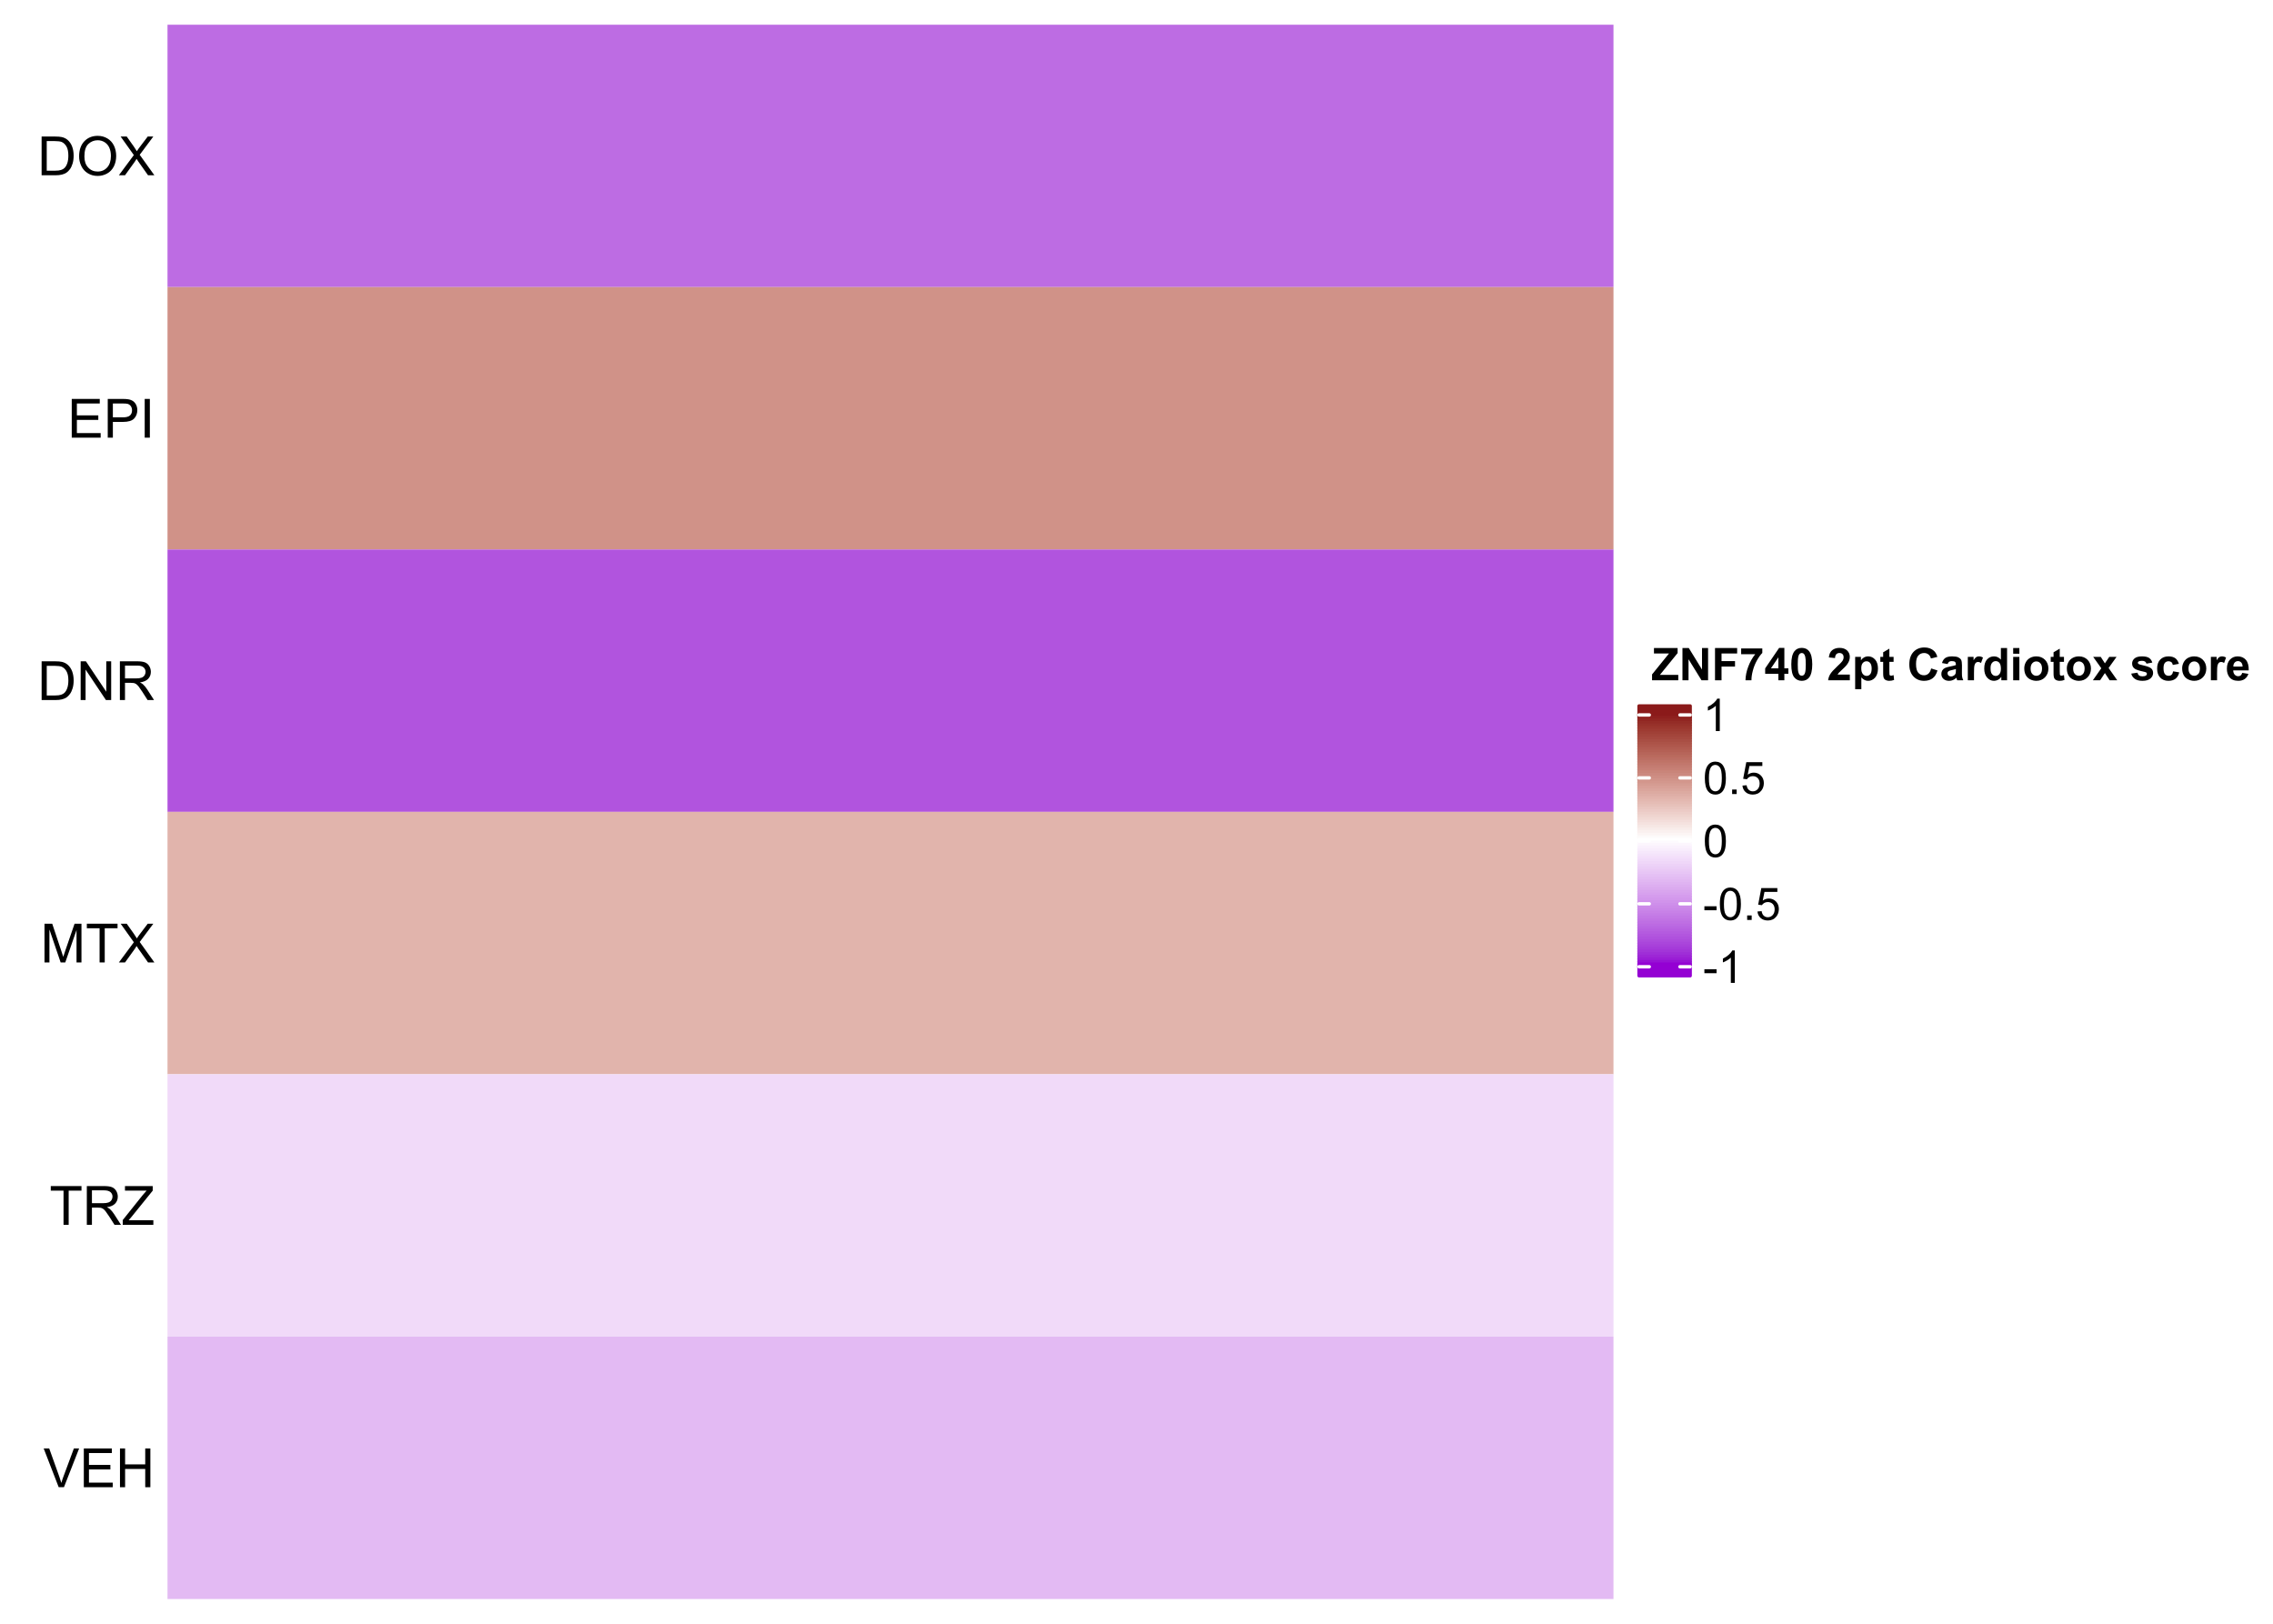 <?xml version="1.0" encoding="UTF-8"?>
<svg xmlns="http://www.w3.org/2000/svg" xmlns:xlink="http://www.w3.org/1999/xlink" width="504pt" height="360pt" viewBox="0 0 504 360" version="1.1">
<defs>
<g>
<symbol overflow="visible" id="glyph0-0">
<path style="stroke:none;" d="M 1.5 0 L 1.5 -7.5 L 7.5 -7.5 L 7.5 0 Z M 1.688 -0.188 L 7.312 -0.188 L 7.312 -7.312 L 1.688 -7.312 Z M 1.688 -0.188 "/>
</symbol>
<symbol overflow="visible" id="glyph0-1">
<path style="stroke:none;" d="M 0.926 0 L 0.926 -8.59 L 3.883 -8.59 C 4.551 -8.59 5.062 -8.547 5.414 -8.469 C 5.906 -8.352 6.324 -8.148 6.672 -7.852 C 7.121 -7.469 7.461 -6.977 7.688 -6.383 C 7.914 -5.785 8.027 -5.105 8.027 -4.344 C 8.027 -3.688 7.949 -3.109 7.797 -2.605 C 7.645 -2.102 7.449 -1.684 7.211 -1.355 C 6.973 -1.02 6.711 -0.762 6.43 -0.574 C 6.145 -0.387 5.805 -0.242 5.406 -0.145 C 5.004 -0.047 4.543 0 4.023 0 Z M 2.062 -1.016 L 3.898 -1.016 C 4.461 -1.012 4.906 -1.066 5.227 -1.172 C 5.547 -1.273 5.805 -1.422 6 -1.617 C 6.27 -1.887 6.477 -2.246 6.629 -2.703 C 6.777 -3.156 6.855 -3.711 6.855 -4.359 C 6.855 -5.258 6.707 -5.945 6.41 -6.43 C 6.113 -6.91 5.754 -7.234 5.336 -7.398 C 5.031 -7.516 4.543 -7.574 3.867 -7.578 L 2.062 -7.578 Z M 2.062 -1.016 "/>
</symbol>
<symbol overflow="visible" id="glyph0-2">
<path style="stroke:none;" d="M 0.578 -4.184 C 0.574 -5.605 0.957 -6.719 1.727 -7.531 C 2.488 -8.336 3.477 -8.742 4.695 -8.742 C 5.484 -8.742 6.199 -8.551 6.836 -8.172 C 7.473 -7.793 7.957 -7.266 8.293 -6.586 C 8.625 -5.906 8.793 -5.137 8.797 -4.281 C 8.793 -3.41 8.617 -2.633 8.27 -1.945 C 7.914 -1.258 7.418 -0.734 6.773 -0.383 C 6.125 -0.027 5.43 0.145 4.688 0.148 C 3.879 0.145 3.156 -0.047 2.52 -0.438 C 1.879 -0.824 1.395 -1.359 1.07 -2.039 C 0.738 -2.715 0.574 -3.43 0.578 -4.184 Z M 1.75 -4.164 C 1.746 -3.129 2.023 -2.312 2.586 -1.719 C 3.141 -1.121 3.84 -0.824 4.68 -0.828 C 5.535 -0.824 6.238 -1.125 6.793 -1.73 C 7.344 -2.328 7.621 -3.184 7.625 -4.289 C 7.621 -4.984 7.504 -5.594 7.27 -6.117 C 7.031 -6.641 6.684 -7.043 6.23 -7.332 C 5.77 -7.617 5.262 -7.762 4.699 -7.766 C 3.895 -7.762 3.199 -7.484 2.621 -6.934 C 2.035 -6.379 1.746 -5.457 1.75 -4.164 Z M 1.75 -4.164 "/>
</symbol>
<symbol overflow="visible" id="glyph0-3">
<path style="stroke:none;" d="M 0.055 0 L 3.375 -4.477 L 0.445 -8.59 L 1.797 -8.59 L 3.359 -6.387 C 3.68 -5.93 3.91 -5.578 4.047 -5.332 C 4.238 -5.645 4.465 -5.969 4.727 -6.312 L 6.457 -8.59 L 7.695 -8.59 L 4.676 -4.539 L 7.93 0 L 6.523 0 L 4.359 -3.062 C 4.238 -3.238 4.113 -3.43 3.984 -3.641 C 3.789 -3.324 3.652 -3.109 3.574 -2.992 L 1.418 0 Z M 0.055 0 "/>
</symbol>
<symbol overflow="visible" id="glyph0-4">
<path style="stroke:none;" d="M 0.949 0 L 0.949 -8.59 L 7.16 -8.59 L 7.16 -7.578 L 2.086 -7.578 L 2.086 -4.945 L 6.836 -4.945 L 6.836 -3.938 L 2.086 -3.938 L 2.086 -1.016 L 7.359 -1.016 L 7.359 0 Z M 0.949 0 "/>
</symbol>
<symbol overflow="visible" id="glyph0-5">
<path style="stroke:none;" d="M 0.926 0 L 0.926 -8.59 L 4.164 -8.59 C 4.734 -8.59 5.172 -8.562 5.473 -8.508 C 5.895 -8.438 6.246 -8.301 6.531 -8.105 C 6.816 -7.906 7.047 -7.633 7.223 -7.277 C 7.395 -6.918 7.48 -6.527 7.484 -6.105 C 7.48 -5.371 7.25 -4.75 6.785 -4.25 C 6.316 -3.742 5.477 -3.492 4.266 -3.492 L 2.062 -3.492 L 2.062 0 Z M 2.062 -4.508 L 4.281 -4.508 C 5.012 -4.504 5.535 -4.641 5.848 -4.918 C 6.156 -5.188 6.309 -5.574 6.312 -6.07 C 6.309 -6.43 6.219 -6.734 6.039 -6.992 C 5.855 -7.242 5.617 -7.414 5.32 -7.5 C 5.125 -7.551 4.77 -7.574 4.258 -7.578 L 2.062 -7.578 Z M 2.062 -4.508 "/>
</symbol>
<symbol overflow="visible" id="glyph0-6">
<path style="stroke:none;" d="M 1.117 0 L 1.117 -8.59 L 2.258 -8.59 L 2.258 0 Z M 1.117 0 "/>
</symbol>
<symbol overflow="visible" id="glyph0-7">
<path style="stroke:none;" d="M 0.914 0 L 0.914 -8.59 L 2.078 -8.59 L 6.594 -1.844 L 6.594 -8.59 L 7.68 -8.59 L 7.68 0 L 6.516 0 L 2.004 -6.75 L 2.004 0 Z M 0.914 0 "/>
</symbol>
<symbol overflow="visible" id="glyph0-8">
<path style="stroke:none;" d="M 0.945 0 L 0.945 -8.59 L 4.75 -8.59 C 5.512 -8.59 6.094 -8.512 6.496 -8.355 C 6.891 -8.199 7.211 -7.926 7.453 -7.539 C 7.691 -7.145 7.809 -6.715 7.812 -6.246 C 7.809 -5.637 7.613 -5.121 7.219 -4.703 C 6.82 -4.285 6.211 -4.02 5.391 -3.906 C 5.691 -3.762 5.918 -3.621 6.078 -3.48 C 6.406 -3.176 6.723 -2.793 7.02 -2.336 L 8.516 0 L 7.086 0 L 5.945 -1.789 C 5.613 -2.301 5.34 -2.695 5.125 -2.973 C 4.91 -3.242 4.719 -3.434 4.551 -3.547 C 4.379 -3.652 4.207 -3.73 4.031 -3.773 C 3.898 -3.797 3.688 -3.809 3.398 -3.812 L 2.078 -3.812 L 2.078 0 Z M 2.078 -4.797 L 4.523 -4.797 C 5.043 -4.793 5.449 -4.848 5.742 -4.957 C 6.031 -5.066 6.254 -5.238 6.41 -5.473 C 6.562 -5.707 6.637 -5.965 6.641 -6.246 C 6.637 -6.652 6.488 -6.984 6.195 -7.246 C 5.898 -7.508 5.434 -7.641 4.797 -7.641 L 2.078 -7.641 Z M 2.078 -4.797 "/>
</symbol>
<symbol overflow="visible" id="glyph0-9">
<path style="stroke:none;" d="M 0.891 0 L 0.891 -8.59 L 2.602 -8.59 L 4.633 -2.508 C 4.816 -1.938 4.953 -1.512 5.047 -1.234 C 5.141 -1.543 5.293 -2.004 5.5 -2.613 L 7.559 -8.59 L 9.086 -8.59 L 9.086 0 L 7.992 0 L 7.992 -7.188 L 5.496 0 L 4.469 0 L 1.984 -7.312 L 1.984 0 Z M 0.891 0 "/>
</symbol>
<symbol overflow="visible" id="glyph0-10">
<path style="stroke:none;" d="M 3.109 0 L 3.109 -7.578 L 0.281 -7.578 L 0.281 -8.59 L 7.09 -8.59 L 7.09 -7.578 L 4.25 -7.578 L 4.25 0 Z M 3.109 0 "/>
</symbol>
<symbol overflow="visible" id="glyph0-11">
<path style="stroke:none;" d="M 0.242 0 L 0.242 -1.055 L 4.641 -6.555 C 4.953 -6.941 5.25 -7.281 5.531 -7.578 L 0.738 -7.578 L 0.738 -8.59 L 6.891 -8.59 L 6.891 -7.578 L 2.07 -1.617 L 1.547 -1.016 L 7.031 -1.016 L 7.031 0 Z M 0.242 0 "/>
</symbol>
<symbol overflow="visible" id="glyph0-12">
<path style="stroke:none;" d="M 3.383 0 L 0.055 -8.59 L 1.281 -8.59 L 3.516 -2.352 C 3.695 -1.848 3.844 -1.379 3.969 -0.945 C 4.094 -1.41 4.25 -1.879 4.43 -2.352 L 6.75 -8.59 L 7.91 -8.59 L 4.547 0 Z M 3.383 0 "/>
</symbol>
<symbol overflow="visible" id="glyph0-13">
<path style="stroke:none;" d="M 0.961 0 L 0.961 -8.59 L 2.098 -8.59 L 2.098 -5.062 L 6.562 -5.062 L 6.562 -8.59 L 7.699 -8.59 L 7.699 0 L 6.562 0 L 6.562 -4.047 L 2.098 -4.047 L 2.098 0 Z M 0.961 0 "/>
</symbol>
<symbol overflow="visible" id="glyph1-0">
<path style="stroke:none;" d="M 1.25 0 L 1.25 -6.25 L 6.25 -6.25 L 6.25 0 Z M 1.406 -0.156 L 6.094 -0.156 L 6.094 -6.094 L 1.406 -6.094 Z M 1.406 -0.156 "/>
</symbol>
<symbol overflow="visible" id="glyph1-1">
<path style="stroke:none;" d=""/>
</symbol>
<symbol overflow="visible" id="glyph1-2">
<path style="stroke:none;" d="M 0.109 0 L 0.109 -1.305 L 3.867 -5.945 L 0.531 -5.945 L 0.531 -7.156 L 5.773 -7.156 L 5.773 -6.035 L 1.852 -1.207 L 5.922 -1.207 L 5.922 0 Z M 0.109 0 "/>
</symbol>
<symbol overflow="visible" id="glyph1-3">
<path style="stroke:none;" d="M 0.742 0 L 0.742 -7.156 L 2.148 -7.156 L 5.078 -2.379 L 5.078 -7.156 L 6.422 -7.156 L 6.422 0 L 4.969 0 L 2.086 -4.668 L 2.086 0 Z M 0.742 0 "/>
</symbol>
<symbol overflow="visible" id="glyph1-4">
<path style="stroke:none;" d="M 0.738 0 L 0.738 -7.156 L 5.645 -7.156 L 5.645 -5.945 L 2.184 -5.945 L 2.184 -4.254 L 5.172 -4.254 L 5.172 -3.043 L 2.184 -3.043 L 2.184 0 Z M 0.738 0 "/>
</symbol>
<symbol overflow="visible" id="glyph1-5">
<path style="stroke:none;" d="M 0.426 -5.785 L 0.426 -7.062 L 5.117 -7.062 L 5.117 -6.062 C 4.727 -5.68 4.332 -5.133 3.934 -4.422 C 3.531 -3.707 3.227 -2.949 3.02 -2.148 C 2.805 -1.344 2.703 -0.629 2.711 0 L 1.387 0 C 1.406 -0.988 1.609 -1.996 2 -3.027 C 2.383 -4.055 2.898 -4.973 3.547 -5.785 Z M 0.426 -5.785 "/>
</symbol>
<symbol overflow="visible" id="glyph1-6">
<path style="stroke:none;" d="M 3.117 0 L 3.117 -1.441 L 0.188 -1.441 L 0.188 -2.641 L 3.289 -7.188 L 4.445 -7.188 L 4.445 -2.648 L 5.332 -2.648 L 5.332 -1.441 L 4.445 -1.441 L 4.445 0 Z M 3.117 -2.648 L 3.117 -5.094 L 1.469 -2.648 Z M 3.117 -2.648 "/>
</symbol>
<symbol overflow="visible" id="glyph1-7">
<path style="stroke:none;" d="M 2.742 -7.188 C 3.438 -7.184 3.98 -6.938 4.371 -6.445 C 4.836 -5.859 5.066 -4.887 5.07 -3.531 C 5.066 -2.176 4.832 -1.203 4.367 -0.609 C 3.977 -0.125 3.438 0.117 2.742 0.121 C 2.047 0.117 1.484 -0.148 1.059 -0.68 C 0.633 -1.215 0.422 -2.168 0.422 -3.547 C 0.422 -4.891 0.656 -5.859 1.125 -6.453 C 1.508 -6.938 2.047 -7.184 2.742 -7.188 Z M 2.742 -6.051 C 2.578 -6.047 2.43 -5.992 2.301 -5.891 C 2.168 -5.781 2.066 -5.594 1.996 -5.32 C 1.898 -4.965 1.852 -4.367 1.855 -3.531 C 1.852 -2.688 1.895 -2.109 1.98 -1.797 C 2.066 -1.48 2.172 -1.273 2.301 -1.172 C 2.43 -1.066 2.578 -1.012 2.742 -1.016 C 2.906 -1.012 3.055 -1.066 3.188 -1.172 C 3.316 -1.277 3.418 -1.465 3.492 -1.742 C 3.586 -2.09 3.633 -2.688 3.633 -3.531 C 3.633 -4.367 3.59 -4.945 3.504 -5.262 C 3.418 -5.574 3.309 -5.781 3.184 -5.891 C 3.051 -5.992 2.906 -6.047 2.742 -6.051 Z M 2.742 -6.051 "/>
</symbol>
<symbol overflow="visible" id="glyph1-8">
<path style="stroke:none;" d="M 5.059 -1.273 L 5.059 0 L 0.25 0 C 0.301 -0.48 0.457 -0.934 0.719 -1.367 C 0.977 -1.797 1.492 -2.371 2.262 -3.086 C 2.879 -3.66 3.258 -4.051 3.398 -4.258 C 3.586 -4.539 3.68 -4.82 3.68 -5.098 C 3.68 -5.402 3.598 -5.637 3.434 -5.801 C 3.27 -5.965 3.043 -6.047 2.754 -6.051 C 2.465 -6.047 2.234 -5.961 2.07 -5.789 C 1.898 -5.617 1.801 -5.328 1.777 -4.93 L 0.41 -5.07 C 0.488 -5.82 0.742 -6.363 1.176 -6.695 C 1.602 -7.02 2.141 -7.184 2.789 -7.188 C 3.492 -7.184 4.047 -6.992 4.453 -6.617 C 4.855 -6.234 5.055 -5.762 5.059 -5.195 C 5.055 -4.871 4.996 -4.562 4.883 -4.273 C 4.766 -3.977 4.586 -3.672 4.336 -3.359 C 4.168 -3.145 3.867 -2.84 3.438 -2.445 C 3.004 -2.047 2.73 -1.785 2.613 -1.656 C 2.496 -1.523 2.402 -1.395 2.336 -1.273 Z M 5.059 -1.273 "/>
</symbol>
<symbol overflow="visible" id="glyph1-9">
<path style="stroke:none;" d="M 0.68 -5.188 L 1.957 -5.188 L 1.957 -4.422 C 2.121 -4.68 2.344 -4.891 2.629 -5.059 C 2.91 -5.219 3.227 -5.301 3.574 -5.305 C 4.176 -5.301 4.684 -5.066 5.105 -4.594 C 5.523 -4.121 5.734 -3.461 5.738 -2.621 C 5.734 -1.754 5.523 -1.082 5.102 -0.602 C 4.676 -0.121 4.164 0.117 3.562 0.117 C 3.273 0.117 3.012 0.062 2.785 -0.055 C 2.551 -0.164 2.309 -0.359 2.051 -0.641 L 2.051 1.973 L 0.68 1.973 Z M 2.035 -2.68 C 2.031 -2.094 2.148 -1.664 2.383 -1.387 C 2.613 -1.109 2.895 -0.973 3.227 -0.973 C 3.543 -0.973 3.809 -1.098 4.023 -1.355 C 4.23 -1.605 4.336 -2.027 4.34 -2.613 C 4.336 -3.156 4.227 -3.559 4.012 -3.824 C 3.793 -4.086 3.523 -4.219 3.203 -4.219 C 2.863 -4.219 2.586 -4.086 2.367 -3.828 C 2.145 -3.566 2.031 -3.184 2.035 -2.68 Z M 2.035 -2.68 "/>
</symbol>
<symbol overflow="visible" id="glyph1-10">
<path style="stroke:none;" d="M 3.094 -5.188 L 3.094 -4.094 L 2.156 -4.094 L 2.156 -2 C 2.156 -1.574 2.164 -1.328 2.184 -1.262 C 2.199 -1.188 2.238 -1.129 2.305 -1.086 C 2.367 -1.039 2.445 -1.02 2.539 -1.02 C 2.664 -1.02 2.848 -1.062 3.09 -1.152 L 3.207 -0.086 C 2.887 0.051 2.527 0.117 2.125 0.117 C 1.875 0.117 1.652 0.078 1.453 -0.008 C 1.254 -0.086 1.105 -0.195 1.016 -0.328 C 0.922 -0.461 0.859 -0.637 0.824 -0.863 C 0.793 -1.02 0.777 -1.344 0.781 -1.832 L 0.781 -4.094 L 0.152 -4.094 L 0.152 -5.188 L 0.781 -5.188 L 0.781 -6.215 L 2.156 -7.016 L 2.156 -5.188 Z M 3.094 -5.188 "/>
</symbol>
<symbol overflow="visible" id="glyph1-11">
<path style="stroke:none;" d="M 5.309 -2.633 L 6.711 -2.188 C 6.492 -1.402 6.137 -0.824 5.637 -0.445 C 5.137 -0.07 4.5 0.117 3.734 0.121 C 2.781 0.117 2 -0.203 1.391 -0.852 C 0.773 -1.5 0.469 -2.391 0.473 -3.516 C 0.469 -4.707 0.777 -5.633 1.395 -6.293 C 2.012 -6.949 2.82 -7.277 3.824 -7.281 C 4.695 -7.277 5.406 -7.02 5.957 -6.504 C 6.281 -6.199 6.523 -5.758 6.688 -5.188 L 5.258 -4.844 C 5.172 -5.211 4.996 -5.504 4.73 -5.723 C 4.457 -5.938 4.133 -6.047 3.75 -6.047 C 3.219 -6.047 2.785 -5.855 2.457 -5.473 C 2.121 -5.09 1.957 -4.473 1.961 -3.625 C 1.957 -2.715 2.121 -2.07 2.449 -1.688 C 2.773 -1.305 3.195 -1.113 3.719 -1.113 C 4.102 -1.113 4.434 -1.234 4.711 -1.477 C 4.984 -1.719 5.184 -2.102 5.309 -2.633 Z M 5.309 -2.633 "/>
</symbol>
<symbol overflow="visible" id="glyph1-12">
<path style="stroke:none;" d="M 1.742 -3.602 L 0.5 -3.828 C 0.633 -4.324 0.875 -4.695 1.219 -4.941 C 1.562 -5.18 2.07 -5.301 2.742 -5.305 C 3.355 -5.301 3.812 -5.23 4.113 -5.086 C 4.41 -4.938 4.617 -4.75 4.742 -4.531 C 4.859 -4.305 4.922 -3.898 4.926 -3.305 L 4.914 -1.703 C 4.91 -1.246 4.93 -0.91 4.977 -0.695 C 5.016 -0.477 5.102 -0.246 5.227 0 L 3.867 0 C 3.828 -0.09 3.781 -0.223 3.734 -0.406 C 3.711 -0.484 3.695 -0.539 3.688 -0.566 C 3.449 -0.336 3.199 -0.164 2.934 -0.055 C 2.664 0.062 2.379 0.117 2.078 0.117 C 1.543 0.117 1.121 -0.027 0.816 -0.316 C 0.504 -0.605 0.352 -0.969 0.355 -1.414 C 0.352 -1.703 0.422 -1.965 0.566 -2.199 C 0.703 -2.426 0.898 -2.602 1.152 -2.727 C 1.402 -2.844 1.766 -2.953 2.246 -3.047 C 2.883 -3.164 3.328 -3.273 3.578 -3.383 L 3.578 -3.52 C 3.574 -3.781 3.508 -3.969 3.383 -4.082 C 3.25 -4.195 3.008 -4.254 2.648 -4.254 C 2.402 -4.254 2.211 -4.203 2.074 -4.109 C 1.938 -4.008 1.824 -3.84 1.742 -3.602 Z M 3.578 -2.492 C 3.402 -2.43 3.125 -2.359 2.742 -2.277 C 2.359 -2.195 2.109 -2.117 1.996 -2.039 C 1.812 -1.914 1.723 -1.754 1.727 -1.559 C 1.723 -1.363 1.793 -1.195 1.941 -1.059 C 2.082 -0.918 2.266 -0.848 2.492 -0.852 C 2.734 -0.848 2.973 -0.93 3.199 -1.094 C 3.363 -1.215 3.469 -1.367 3.523 -1.547 C 3.555 -1.664 3.574 -1.887 3.578 -2.219 Z M 3.578 -2.492 "/>
</symbol>
<symbol overflow="visible" id="glyph1-13">
<path style="stroke:none;" d="M 2.031 0 L 0.66 0 L 0.66 -5.188 L 1.934 -5.188 L 1.934 -4.449 C 2.152 -4.793 2.348 -5.023 2.52 -5.137 C 2.691 -5.246 2.891 -5.301 3.117 -5.305 C 3.43 -5.301 3.73 -5.215 4.02 -5.043 L 3.594 -3.848 C 3.359 -3.992 3.145 -4.066 2.949 -4.07 C 2.754 -4.066 2.594 -4.012 2.461 -3.91 C 2.328 -3.801 2.223 -3.613 2.145 -3.34 C 2.066 -3.062 2.027 -2.48 2.031 -1.602 Z M 2.031 0 "/>
</symbol>
<symbol overflow="visible" id="glyph1-14">
<path style="stroke:none;" d="M 5.473 0 L 4.199 0 L 4.199 -0.762 C 3.984 -0.465 3.734 -0.242 3.449 -0.098 C 3.156 0.047 2.867 0.117 2.578 0.117 C 1.98 0.117 1.469 -0.121 1.047 -0.602 C 0.621 -1.082 0.41 -1.754 0.41 -2.613 C 0.41 -3.488 0.613 -4.156 1.027 -4.617 C 1.438 -5.074 1.961 -5.301 2.598 -5.305 C 3.176 -5.301 3.68 -5.059 4.102 -4.578 L 4.102 -7.156 L 5.473 -7.156 Z M 1.812 -2.703 C 1.809 -2.148 1.887 -1.75 2.039 -1.504 C 2.262 -1.145 2.57 -0.965 2.969 -0.969 C 3.281 -0.965 3.551 -1.102 3.773 -1.371 C 3.992 -1.637 4.102 -2.035 4.105 -2.574 C 4.102 -3.168 3.992 -3.598 3.781 -3.859 C 3.562 -4.121 3.289 -4.254 2.961 -4.254 C 2.629 -4.254 2.355 -4.121 2.141 -3.863 C 1.918 -3.602 1.809 -3.215 1.812 -2.703 Z M 1.812 -2.703 "/>
</symbol>
<symbol overflow="visible" id="glyph1-15">
<path style="stroke:none;" d="M 0.719 -5.891 L 0.719 -7.156 L 2.09 -7.156 L 2.09 -5.891 Z M 0.719 0 L 0.719 -5.188 L 2.09 -5.188 L 2.09 0 Z M 0.719 0 "/>
</symbol>
<symbol overflow="visible" id="glyph1-16">
<path style="stroke:none;" d="M 0.398 -2.664 C 0.398 -3.121 0.508 -3.562 0.734 -3.988 C 0.957 -4.414 1.277 -4.738 1.691 -4.965 C 2.102 -5.188 2.562 -5.301 3.07 -5.305 C 3.855 -5.301 4.496 -5.047 5 -4.539 C 5.496 -4.027 5.746 -3.383 5.75 -2.609 C 5.746 -1.82 5.496 -1.172 4.992 -0.656 C 4.484 -0.141 3.848 0.117 3.082 0.117 C 2.605 0.117 2.148 0.012 1.719 -0.203 C 1.285 -0.418 0.957 -0.734 0.734 -1.148 C 0.508 -1.562 0.398 -2.066 0.398 -2.664 Z M 1.805 -2.594 C 1.805 -2.074 1.926 -1.68 2.172 -1.41 C 2.414 -1.133 2.715 -0.996 3.078 -1 C 3.43 -0.996 3.73 -1.133 3.977 -1.41 C 4.215 -1.68 4.336 -2.078 4.34 -2.602 C 4.336 -3.109 4.215 -3.5 3.977 -3.773 C 3.73 -4.047 3.43 -4.184 3.078 -4.184 C 2.715 -4.184 2.414 -4.047 2.172 -3.773 C 1.926 -3.5 1.805 -3.105 1.805 -2.594 Z M 1.805 -2.594 "/>
</symbol>
<symbol overflow="visible" id="glyph1-17">
<path style="stroke:none;" d="M 0.059 0 L 1.93 -2.672 L 0.137 -5.188 L 1.812 -5.188 L 2.73 -3.758 L 3.695 -5.188 L 5.309 -5.188 L 3.551 -2.73 L 5.469 0 L 3.785 0 L 2.73 -1.605 L 1.664 0 Z M 0.059 0 "/>
</symbol>
<symbol overflow="visible" id="glyph1-18">
<path style="stroke:none;" d="M 0.234 -1.48 L 1.609 -1.688 C 1.668 -1.422 1.785 -1.219 1.965 -1.082 C 2.141 -0.941 2.395 -0.871 2.719 -0.875 C 3.07 -0.871 3.336 -0.938 3.52 -1.07 C 3.641 -1.16 3.703 -1.281 3.703 -1.438 C 3.703 -1.539 3.668 -1.625 3.602 -1.695 C 3.531 -1.758 3.379 -1.82 3.145 -1.875 C 2.035 -2.117 1.332 -2.34 1.039 -2.543 C 0.625 -2.824 0.422 -3.211 0.426 -3.711 C 0.422 -4.156 0.598 -4.535 0.957 -4.844 C 1.309 -5.148 1.859 -5.301 2.609 -5.305 C 3.312 -5.301 3.84 -5.188 4.188 -4.957 C 4.531 -4.723 4.77 -4.379 4.902 -3.93 L 3.609 -3.691 C 3.551 -3.891 3.445 -4.043 3.293 -4.152 C 3.137 -4.258 2.914 -4.312 2.633 -4.316 C 2.266 -4.312 2.008 -4.262 1.855 -4.164 C 1.75 -4.09 1.699 -3.996 1.699 -3.887 C 1.699 -3.785 1.742 -3.703 1.836 -3.637 C 1.957 -3.543 2.387 -3.414 3.117 -3.25 C 3.848 -3.082 4.355 -2.879 4.648 -2.641 C 4.93 -2.395 5.074 -2.055 5.078 -1.621 C 5.074 -1.141 4.875 -0.73 4.48 -0.395 C 4.082 -0.051 3.496 0.117 2.719 0.117 C 2.012 0.117 1.453 -0.023 1.043 -0.312 C 0.629 -0.594 0.359 -0.984 0.234 -1.48 Z M 0.234 -1.48 "/>
</symbol>
<symbol overflow="visible" id="glyph1-19">
<path style="stroke:none;" d="M 5.238 -3.652 L 3.887 -3.406 C 3.84 -3.672 3.738 -3.875 3.578 -4.016 C 3.414 -4.148 3.203 -4.219 2.949 -4.223 C 2.605 -4.219 2.336 -4.102 2.133 -3.867 C 1.93 -3.633 1.828 -3.238 1.828 -2.688 C 1.828 -2.066 1.93 -1.629 2.137 -1.379 C 2.34 -1.121 2.617 -0.996 2.969 -1 C 3.227 -0.996 3.441 -1.07 3.609 -1.223 C 3.773 -1.367 3.891 -1.621 3.961 -1.988 L 5.309 -1.758 C 5.168 -1.137 4.898 -0.668 4.5 -0.355 C 4.102 -0.039 3.57 0.117 2.906 0.117 C 2.145 0.117 1.539 -0.121 1.09 -0.602 C 0.637 -1.078 0.41 -1.738 0.414 -2.586 C 0.41 -3.438 0.637 -4.105 1.094 -4.586 C 1.543 -5.062 2.156 -5.301 2.93 -5.305 C 3.559 -5.301 4.059 -5.164 4.434 -4.895 C 4.805 -4.621 5.074 -4.207 5.238 -3.652 Z M 5.238 -3.652 "/>
</symbol>
<symbol overflow="visible" id="glyph1-20">
<path style="stroke:none;" d="M 3.719 -1.648 L 5.086 -1.422 C 4.91 -0.918 4.633 -0.535 4.254 -0.273 C 3.875 -0.012 3.398 0.117 2.832 0.117 C 1.926 0.117 1.258 -0.176 0.828 -0.766 C 0.484 -1.238 0.316 -1.836 0.316 -2.555 C 0.316 -3.414 0.539 -4.086 0.988 -4.574 C 1.438 -5.059 2.008 -5.301 2.695 -5.305 C 3.465 -5.301 4.07 -5.047 4.52 -4.539 C 4.965 -4.027 5.18 -3.246 5.16 -2.195 L 1.723 -2.195 C 1.73 -1.785 1.84 -1.469 2.055 -1.246 C 2.266 -1.016 2.531 -0.902 2.848 -0.906 C 3.059 -0.902 3.238 -0.961 3.387 -1.082 C 3.535 -1.195 3.645 -1.383 3.719 -1.648 Z M 3.797 -3.039 C 3.789 -3.434 3.688 -3.734 3.492 -3.941 C 3.297 -4.148 3.059 -4.254 2.777 -4.254 C 2.477 -4.254 2.227 -4.145 2.035 -3.926 C 1.836 -3.707 1.742 -3.41 1.75 -3.039 Z M 3.797 -3.039 "/>
</symbol>
<symbol overflow="visible" id="glyph2-0">
<path style="stroke:none;" d="M 1.25 0 L 1.25 -6.25 L 6.25 -6.25 L 6.25 0 Z M 1.406 -0.156 L 6.094 -0.156 L 6.094 -6.094 L 1.406 -6.094 Z M 1.406 -0.156 "/>
</symbol>
<symbol overflow="visible" id="glyph2-1">
<path style="stroke:none;" d="M 0.316 -2.148 L 0.316 -3.031 L 3.016 -3.031 L 3.016 -2.148 Z M 0.316 -2.148 "/>
</symbol>
<symbol overflow="visible" id="glyph2-2">
<path style="stroke:none;" d="M 3.727 0 L 2.848 0 L 2.848 -5.602 C 2.637 -5.398 2.359 -5.195 2.016 -4.992 C 1.672 -4.789 1.363 -4.637 1.09 -4.539 L 1.09 -5.391 C 1.582 -5.621 2.012 -5.898 2.379 -6.23 C 2.746 -6.555 3.004 -6.875 3.16 -7.188 L 3.727 -7.188 Z M 3.727 0 "/>
</symbol>
<symbol overflow="visible" id="glyph2-3">
<path style="stroke:none;" d="M 0.414 -3.531 C 0.41 -4.375 0.496 -5.055 0.676 -5.574 C 0.848 -6.086 1.109 -6.484 1.453 -6.766 C 1.797 -7.043 2.227 -7.184 2.75 -7.188 C 3.129 -7.184 3.465 -7.105 3.758 -6.953 C 4.047 -6.797 4.289 -6.574 4.477 -6.285 C 4.664 -5.992 4.812 -5.637 4.922 -5.223 C 5.027 -4.801 5.078 -4.238 5.082 -3.531 C 5.078 -2.688 4.992 -2.008 4.824 -1.496 C 4.648 -0.977 4.391 -0.578 4.051 -0.301 C 3.703 -0.02 3.27 0.117 2.75 0.121 C 2.055 0.117 1.516 -0.129 1.125 -0.621 C 0.648 -1.215 0.41 -2.184 0.414 -3.531 Z M 1.32 -3.531 C 1.316 -2.352 1.453 -1.57 1.73 -1.184 C 2.004 -0.793 2.344 -0.598 2.75 -0.602 C 3.148 -0.598 3.488 -0.793 3.766 -1.188 C 4.039 -1.574 4.176 -2.355 4.18 -3.531 C 4.176 -4.707 4.039 -5.488 3.766 -5.879 C 3.488 -6.262 3.145 -6.457 2.738 -6.461 C 2.332 -6.457 2.012 -6.285 1.773 -5.945 C 1.469 -5.508 1.316 -4.703 1.32 -3.531 Z M 1.32 -3.531 "/>
</symbol>
<symbol overflow="visible" id="glyph2-4">
<path style="stroke:none;" d="M 0.906 0 L 0.906 -1 L 1.91 -1 L 1.91 0 Z M 0.906 0 "/>
</symbol>
<symbol overflow="visible" id="glyph2-5">
<path style="stroke:none;" d="M 0.414 -1.875 L 1.336 -1.953 C 1.406 -1.5 1.562 -1.164 1.812 -0.941 C 2.059 -0.711 2.359 -0.598 2.715 -0.602 C 3.137 -0.598 3.496 -0.758 3.789 -1.078 C 4.078 -1.398 4.223 -1.82 4.227 -2.348 C 4.223 -2.848 4.082 -3.242 3.805 -3.535 C 3.52 -3.82 3.152 -3.965 2.699 -3.969 C 2.414 -3.965 2.16 -3.902 1.934 -3.777 C 1.707 -3.648 1.527 -3.48 1.398 -3.277 L 0.57 -3.383 L 1.266 -7.062 L 4.824 -7.062 L 4.824 -6.219 L 1.969 -6.219 L 1.582 -4.297 C 2.012 -4.594 2.461 -4.746 2.934 -4.746 C 3.555 -4.746 4.082 -4.527 4.516 -4.094 C 4.941 -3.66 5.156 -3.105 5.16 -2.426 C 5.156 -1.777 4.969 -1.215 4.594 -0.746 C 4.133 -0.168 3.504 0.117 2.715 0.121 C 2.059 0.117 1.527 -0.062 1.121 -0.426 C 0.707 -0.789 0.473 -1.273 0.414 -1.875 Z M 0.414 -1.875 "/>
</symbol>
</g>
</defs>
<g id="surface51">
<rect x="0" y="0" width="504" height="360" style="fill:rgb(100%,100%,100%);fill-opacity:1;stroke:none;"/>
<rect x="0" y="0" width="504" height="360" style="fill:rgb(100%,100%,100%);fill-opacity:1;stroke:none;"/>
<path style="fill:none;stroke-width:0.75;stroke-linecap:round;stroke-linejoin:round;stroke:rgb(100%,100%,100%);stroke-opacity:1;stroke-miterlimit:10;" d="M 0 360 L 504 360 L 504 0 L 0 0 Z M 0 360 "/>
<path style=" stroke:none;fill-rule:nonzero;fill:rgb(74.118%,42.353%,89.02%);fill-opacity:1;" d="M 37.141 63.652 L 357.762 63.652 L 357.762 5.48 L 37.141 5.48 Z M 37.141 63.652 "/>
<path style=" stroke:none;fill-rule:nonzero;fill:rgb(81.569%,57.255%,53.333%);fill-opacity:1;" d="M 37.141 121.828 L 357.762 121.828 L 357.762 63.656 L 37.141 63.656 Z M 37.141 121.828 "/>
<path style=" stroke:none;fill-rule:nonzero;fill:rgb(69.412%,32.941%,87.059%);fill-opacity:1;" d="M 37.141 180 L 357.762 180 L 357.762 121.828 L 37.141 121.828 Z M 37.141 180 "/>
<path style=" stroke:none;fill-rule:nonzero;fill:rgb(88.235%,70.588%,67.451%);fill-opacity:1;" d="M 37.141 238.172 L 357.762 238.172 L 357.762 180 L 37.141 180 Z M 37.141 238.172 "/>
<path style=" stroke:none;fill-rule:nonzero;fill:rgb(94.51%,85.49%,97.647%);fill-opacity:1;" d="M 37.141 296.348 L 357.762 296.348 L 357.762 238.176 L 37.141 238.176 Z M 37.141 296.348 "/>
<path style=" stroke:none;fill-rule:nonzero;fill:rgb(89.02%,72.941%,95.294%);fill-opacity:1;" d="M 37.141 354.52 L 357.762 354.52 L 357.762 296.348 L 37.141 296.348 Z M 37.141 354.52 "/>
<g style="fill:rgb(0%,0%,0%);fill-opacity:1;">
  <use xlink:href="#glyph0-1" x="8.301" y="38.859"/>
  <use xlink:href="#glyph0-2" x="16.967" y="38.859"/>
  <use xlink:href="#glyph0-3" x="26.301" y="38.859"/>
</g>
<g style="fill:rgb(0%,0%,0%);fill-opacity:1;">
  <use xlink:href="#glyph0-4" x="14.961" y="97.035"/>
  <use xlink:href="#glyph0-5" x="22.965" y="97.035"/>
  <use xlink:href="#glyph0-6" x="30.969" y="97.035"/>
</g>
<g style="fill:rgb(0%,0%,0%);fill-opacity:1;">
  <use xlink:href="#glyph0-1" x="8.305" y="155.207"/>
  <use xlink:href="#glyph0-7" x="16.971" y="155.207"/>
  <use xlink:href="#glyph0-8" x="25.637" y="155.207"/>
</g>
<g style="fill:rgb(0%,0%,0%);fill-opacity:1;">
  <use xlink:href="#glyph0-9" x="8.977" y="213.383"/>
  <use xlink:href="#glyph0-10" x="18.973" y="213.383"/>
  <use xlink:href="#glyph0-3" x="26.303" y="213.383"/>
</g>
<g style="fill:rgb(0%,0%,0%);fill-opacity:1;">
  <use xlink:href="#glyph0-10" x="10.977" y="271.555"/>
  <use xlink:href="#glyph0-8" x="18.307" y="271.555"/>
  <use xlink:href="#glyph0-11" x="26.973" y="271.555"/>
</g>
<g style="fill:rgb(0%,0%,0%);fill-opacity:1;">
  <use xlink:href="#glyph0-12" x="9.633" y="329.73"/>
  <use xlink:href="#glyph0-4" x="17.637" y="329.73"/>
  <use xlink:href="#glyph0-13" x="25.641" y="329.73"/>
</g>
<g style="fill:rgb(0%,0%,0%);fill-opacity:1;">
  <use xlink:href="#glyph1-1" x="363.43" y="150.828"/>
  <use xlink:href="#glyph1-2" x="366.208" y="150.828"/>
  <use xlink:href="#glyph1-3" x="372.316" y="150.828"/>
  <use xlink:href="#glyph1-4" x="379.538" y="150.828"/>
  <use xlink:href="#glyph1-5" x="385.646" y="150.828"/>
  <use xlink:href="#glyph1-6" x="391.208" y="150.828"/>
  <use xlink:href="#glyph1-7" x="396.77" y="150.828"/>
  <use xlink:href="#glyph1-1" x="402.331" y="150.828"/>
  <use xlink:href="#glyph1-8" x="405.109" y="150.828"/>
  <use xlink:href="#glyph1-9" x="410.671" y="150.828"/>
  <use xlink:href="#glyph1-10" x="416.779" y="150.828"/>
  <use xlink:href="#glyph1-1" x="420.109" y="150.828"/>
  <use xlink:href="#glyph1-11" x="422.888" y="150.828"/>
  <use xlink:href="#glyph1-12" x="430.109" y="150.828"/>
  <use xlink:href="#glyph1-13" x="435.671" y="150.828"/>
  <use xlink:href="#glyph1-14" x="439.562" y="150.828"/>
  <use xlink:href="#glyph1-15" x="445.671" y="150.828"/>
  <use xlink:href="#glyph1-16" x="448.449" y="150.828"/>
  <use xlink:href="#glyph1-10" x="454.558" y="150.828"/>
  <use xlink:href="#glyph1-16" x="457.888" y="150.828"/>
  <use xlink:href="#glyph1-17" x="463.996" y="150.828"/>
  <use xlink:href="#glyph1-1" x="469.558" y="150.828"/>
  <use xlink:href="#glyph1-18" x="472.336" y="150.828"/>
  <use xlink:href="#glyph1-19" x="477.897" y="150.828"/>
  <use xlink:href="#glyph1-16" x="483.459" y="150.828"/>
  <use xlink:href="#glyph1-13" x="489.567" y="150.828"/>
  <use xlink:href="#glyph1-20" x="493.459" y="150.828"/>
</g>
<g style="fill:rgb(0%,0%,0%);fill-opacity:1;">
  <use xlink:href="#glyph2-1" x="377.605" y="217.918"/>
  <use xlink:href="#glyph2-2" x="380.936" y="217.918"/>
</g>
<g style="fill:rgb(0%,0%,0%);fill-opacity:1;">
  <use xlink:href="#glyph2-1" x="377.605" y="203.961"/>
  <use xlink:href="#glyph2-3" x="380.936" y="203.961"/>
  <use xlink:href="#glyph2-4" x="386.497" y="203.961"/>
  <use xlink:href="#glyph2-5" x="389.275" y="203.961"/>
</g>
<g style="fill:rgb(0%,0%,0%);fill-opacity:1;">
  <use xlink:href="#glyph2-3" x="377.605" y="190.004"/>
</g>
<g style="fill:rgb(0%,0%,0%);fill-opacity:1;">
  <use xlink:href="#glyph2-3" x="377.605" y="176.047"/>
  <use xlink:href="#glyph2-4" x="383.167" y="176.047"/>
  <use xlink:href="#glyph2-5" x="385.945" y="176.047"/>
</g>
<g style="fill:rgb(0%,0%,0%);fill-opacity:1;">
  <use xlink:href="#glyph2-2" x="377.605" y="162.09"/>
</g>
<path style="fill-rule:nonzero;fill:rgb(54.51%,10.196%,10.196%);fill-opacity:1;stroke-width:0.75;stroke-linecap:round;stroke-linejoin:round;stroke:rgb(54.51%,10.196%,10.196%);stroke-opacity:1;stroke-miterlimit:10;" d="M 363.43 158.512 L 374.77 158.512 L 374.77 156.52 L 363.43 156.52 Z M 363.43 158.512 "/>
<path style="fill-rule:nonzero;fill:rgb(54.51%,10.196%,10.196%);fill-opacity:1;stroke-width:0.75;stroke-linecap:round;stroke-linejoin:round;stroke:rgb(54.51%,10.196%,10.196%);stroke-opacity:1;stroke-miterlimit:10;" d="M 363.43 159.086 L 374.77 159.086 L 374.77 158.512 L 363.43 158.512 Z M 363.43 159.086 "/>
<path style="fill-rule:nonzero;fill:rgb(55.686%,12.549%,11.765%);fill-opacity:1;stroke-width:0.75;stroke-linecap:round;stroke-linejoin:round;stroke:rgb(55.686%,12.549%,11.765%);stroke-opacity:1;stroke-miterlimit:10;" d="M 363.43 159.664 L 374.77 159.664 L 374.77 159.09 L 363.43 159.09 Z M 363.43 159.664 "/>
<path style="fill-rule:nonzero;fill:rgb(56.863%,14.902%,13.333%);fill-opacity:1;stroke-width:0.75;stroke-linecap:round;stroke-linejoin:round;stroke:rgb(56.863%,14.902%,13.333%);stroke-opacity:1;stroke-miterlimit:10;" d="M 363.43 160.238 L 374.77 160.238 L 374.77 159.664 L 363.43 159.664 Z M 363.43 160.238 "/>
<path style="fill-rule:nonzero;fill:rgb(58.039%,17.255%,14.902%);fill-opacity:1;stroke-width:0.75;stroke-linecap:round;stroke-linejoin:round;stroke:rgb(58.039%,17.255%,14.902%);stroke-opacity:1;stroke-miterlimit:10;" d="M 363.43 160.812 L 374.77 160.812 L 374.77 160.238 L 363.43 160.238 Z M 363.43 160.812 "/>
<path style="fill-rule:nonzero;fill:rgb(59.216%,19.216%,16.471%);fill-opacity:1;stroke-width:0.75;stroke-linecap:round;stroke-linejoin:round;stroke:rgb(59.216%,19.216%,16.471%);stroke-opacity:1;stroke-miterlimit:10;" d="M 363.43 161.391 L 374.77 161.391 L 374.77 160.816 L 363.43 160.816 Z M 363.43 161.391 "/>
<path style="fill-rule:nonzero;fill:rgb(60.784%,21.176%,18.039%);fill-opacity:1;stroke-width:0.75;stroke-linecap:round;stroke-linejoin:round;stroke:rgb(60.784%,21.176%,18.039%);stroke-opacity:1;stroke-miterlimit:10;" d="M 363.43 161.965 L 374.77 161.965 L 374.77 161.391 L 363.43 161.391 Z M 363.43 161.965 "/>
<path style="fill-rule:nonzero;fill:rgb(61.961%,23.137%,19.608%);fill-opacity:1;stroke-width:0.75;stroke-linecap:round;stroke-linejoin:round;stroke:rgb(61.961%,23.137%,19.608%);stroke-opacity:1;stroke-miterlimit:10;" d="M 363.43 162.539 L 374.77 162.539 L 374.77 161.965 L 363.43 161.965 Z M 363.43 162.539 "/>
<path style="fill-rule:nonzero;fill:rgb(62.745%,25.098%,21.569%);fill-opacity:1;stroke-width:0.75;stroke-linecap:round;stroke-linejoin:round;stroke:rgb(62.745%,25.098%,21.569%);stroke-opacity:1;stroke-miterlimit:10;" d="M 363.43 163.117 L 374.77 163.117 L 374.77 162.543 L 363.43 162.543 Z M 363.43 163.117 "/>
<path style="fill-rule:nonzero;fill:rgb(63.922%,27.059%,23.137%);fill-opacity:1;stroke-width:0.75;stroke-linecap:round;stroke-linejoin:round;stroke:rgb(63.922%,27.059%,23.137%);stroke-opacity:1;stroke-miterlimit:10;" d="M 363.43 163.691 L 374.77 163.691 L 374.77 163.117 L 363.43 163.117 Z M 363.43 163.691 "/>
<path style="fill-rule:nonzero;fill:rgb(65.098%,28.627%,24.706%);fill-opacity:1;stroke-width:0.75;stroke-linecap:round;stroke-linejoin:round;stroke:rgb(65.098%,28.627%,24.706%);stroke-opacity:1;stroke-miterlimit:10;" d="M 363.43 164.266 L 374.77 164.266 L 374.77 163.691 L 363.43 163.691 Z M 363.43 164.266 "/>
<path style="fill-rule:nonzero;fill:rgb(66.275%,30.588%,26.667%);fill-opacity:1;stroke-width:0.75;stroke-linecap:round;stroke-linejoin:round;stroke:rgb(66.275%,30.588%,26.667%);stroke-opacity:1;stroke-miterlimit:10;" d="M 363.43 164.844 L 374.77 164.844 L 374.77 164.27 L 363.43 164.27 Z M 363.43 164.844 "/>
<path style="fill-rule:nonzero;fill:rgb(67.451%,32.549%,28.235%);fill-opacity:1;stroke-width:0.75;stroke-linecap:round;stroke-linejoin:round;stroke:rgb(67.451%,32.549%,28.235%);stroke-opacity:1;stroke-miterlimit:10;" d="M 363.43 165.418 L 374.77 165.418 L 374.77 164.844 L 363.43 164.844 Z M 363.43 165.418 "/>
<path style="fill-rule:nonzero;fill:rgb(68.627%,34.118%,29.804%);fill-opacity:1;stroke-width:0.75;stroke-linecap:round;stroke-linejoin:round;stroke:rgb(68.627%,34.118%,29.804%);stroke-opacity:1;stroke-miterlimit:10;" d="M 363.43 165.992 L 374.77 165.992 L 374.77 165.418 L 363.43 165.418 Z M 363.43 165.992 "/>
<path style="fill-rule:nonzero;fill:rgb(69.804%,36.078%,31.765%);fill-opacity:1;stroke-width:0.75;stroke-linecap:round;stroke-linejoin:round;stroke:rgb(69.804%,36.078%,31.765%);stroke-opacity:1;stroke-miterlimit:10;" d="M 363.43 166.57 L 374.77 166.57 L 374.77 165.996 L 363.43 165.996 Z M 363.43 166.57 "/>
<path style="fill-rule:nonzero;fill:rgb(70.588%,37.647%,33.333%);fill-opacity:1;stroke-width:0.75;stroke-linecap:round;stroke-linejoin:round;stroke:rgb(70.588%,37.647%,33.333%);stroke-opacity:1;stroke-miterlimit:10;" d="M 363.43 167.145 L 374.77 167.145 L 374.77 166.57 L 363.43 166.57 Z M 363.43 167.145 "/>
<path style="fill-rule:nonzero;fill:rgb(71.765%,39.608%,35.294%);fill-opacity:1;stroke-width:0.75;stroke-linecap:round;stroke-linejoin:round;stroke:rgb(71.765%,39.608%,35.294%);stroke-opacity:1;stroke-miterlimit:10;" d="M 363.43 167.719 L 374.77 167.719 L 374.77 167.145 L 363.43 167.145 Z M 363.43 167.719 "/>
<path style="fill-rule:nonzero;fill:rgb(72.941%,41.569%,36.863%);fill-opacity:1;stroke-width:0.75;stroke-linecap:round;stroke-linejoin:round;stroke:rgb(72.941%,41.569%,36.863%);stroke-opacity:1;stroke-miterlimit:10;" d="M 363.43 168.297 L 374.77 168.297 L 374.77 167.723 L 363.43 167.723 Z M 363.43 168.297 "/>
<path style="fill-rule:nonzero;fill:rgb(73.725%,43.137%,38.824%);fill-opacity:1;stroke-width:0.75;stroke-linecap:round;stroke-linejoin:round;stroke:rgb(73.725%,43.137%,38.824%);stroke-opacity:1;stroke-miterlimit:10;" d="M 363.43 168.871 L 374.77 168.871 L 374.77 168.297 L 363.43 168.297 Z M 363.43 168.871 "/>
<path style="fill-rule:nonzero;fill:rgb(74.902%,45.098%,40.392%);fill-opacity:1;stroke-width:0.75;stroke-linecap:round;stroke-linejoin:round;stroke:rgb(74.902%,45.098%,40.392%);stroke-opacity:1;stroke-miterlimit:10;" d="M 363.43 169.445 L 374.77 169.445 L 374.77 168.871 L 363.43 168.871 Z M 363.43 169.445 "/>
<path style="fill-rule:nonzero;fill:rgb(76.078%,46.667%,42.353%);fill-opacity:1;stroke-width:0.75;stroke-linecap:round;stroke-linejoin:round;stroke:rgb(76.078%,46.667%,42.353%);stroke-opacity:1;stroke-miterlimit:10;" d="M 363.43 170.023 L 374.77 170.023 L 374.77 169.449 L 363.43 169.449 Z M 363.43 170.023 "/>
<path style="fill-rule:nonzero;fill:rgb(76.863%,48.627%,44.314%);fill-opacity:1;stroke-width:0.75;stroke-linecap:round;stroke-linejoin:round;stroke:rgb(76.863%,48.627%,44.314%);stroke-opacity:1;stroke-miterlimit:10;" d="M 363.43 170.598 L 374.77 170.598 L 374.77 170.023 L 363.43 170.023 Z M 363.43 170.598 "/>
<path style="fill-rule:nonzero;fill:rgb(78.039%,50.196%,45.882%);fill-opacity:1;stroke-width:0.75;stroke-linecap:round;stroke-linejoin:round;stroke:rgb(78.039%,50.196%,45.882%);stroke-opacity:1;stroke-miterlimit:10;" d="M 363.43 171.172 L 374.77 171.172 L 374.77 170.598 L 363.43 170.598 Z M 363.43 171.172 "/>
<path style="fill-rule:nonzero;fill:rgb(78.824%,52.157%,47.843%);fill-opacity:1;stroke-width:0.75;stroke-linecap:round;stroke-linejoin:round;stroke:rgb(78.824%,52.157%,47.843%);stroke-opacity:1;stroke-miterlimit:10;" d="M 363.43 171.75 L 374.77 171.75 L 374.77 171.176 L 363.43 171.176 Z M 363.43 171.75 "/>
<path style="fill-rule:nonzero;fill:rgb(80%,53.725%,49.804%);fill-opacity:1;stroke-width:0.75;stroke-linecap:round;stroke-linejoin:round;stroke:rgb(80%,53.725%,49.804%);stroke-opacity:1;stroke-miterlimit:10;" d="M 363.43 172.324 L 374.77 172.324 L 374.77 171.75 L 363.43 171.75 Z M 363.43 172.324 "/>
<path style="fill-rule:nonzero;fill:rgb(80.784%,55.686%,51.765%);fill-opacity:1;stroke-width:0.75;stroke-linecap:round;stroke-linejoin:round;stroke:rgb(80.784%,55.686%,51.765%);stroke-opacity:1;stroke-miterlimit:10;" d="M 363.43 172.898 L 374.77 172.898 L 374.77 172.324 L 363.43 172.324 Z M 363.43 172.898 "/>
<path style="fill-rule:nonzero;fill:rgb(81.961%,57.647%,53.725%);fill-opacity:1;stroke-width:0.75;stroke-linecap:round;stroke-linejoin:round;stroke:rgb(81.961%,57.647%,53.725%);stroke-opacity:1;stroke-miterlimit:10;" d="M 363.43 173.477 L 374.77 173.477 L 374.77 172.902 L 363.43 172.902 Z M 363.43 173.477 "/>
<path style="fill-rule:nonzero;fill:rgb(82.745%,59.216%,55.294%);fill-opacity:1;stroke-width:0.75;stroke-linecap:round;stroke-linejoin:round;stroke:rgb(82.745%,59.216%,55.294%);stroke-opacity:1;stroke-miterlimit:10;" d="M 363.43 174.051 L 374.77 174.051 L 374.77 173.477 L 363.43 173.477 Z M 363.43 174.051 "/>
<path style="fill-rule:nonzero;fill:rgb(83.529%,61.176%,57.255%);fill-opacity:1;stroke-width:0.75;stroke-linecap:round;stroke-linejoin:round;stroke:rgb(83.529%,61.176%,57.255%);stroke-opacity:1;stroke-miterlimit:10;" d="M 363.43 174.625 L 374.77 174.625 L 374.77 174.051 L 363.43 174.051 Z M 363.43 174.625 "/>
<path style="fill-rule:nonzero;fill:rgb(84.706%,62.745%,59.216%);fill-opacity:1;stroke-width:0.75;stroke-linecap:round;stroke-linejoin:round;stroke:rgb(84.706%,62.745%,59.216%);stroke-opacity:1;stroke-miterlimit:10;" d="M 363.43 175.203 L 374.77 175.203 L 374.77 174.629 L 363.43 174.629 Z M 363.43 175.203 "/>
<path style="fill-rule:nonzero;fill:rgb(85.49%,64.706%,61.176%);fill-opacity:1;stroke-width:0.75;stroke-linecap:round;stroke-linejoin:round;stroke:rgb(85.49%,64.706%,61.176%);stroke-opacity:1;stroke-miterlimit:10;" d="M 363.43 175.777 L 374.77 175.777 L 374.77 175.203 L 363.43 175.203 Z M 363.43 175.777 "/>
<path style="fill-rule:nonzero;fill:rgb(86.275%,66.667%,63.137%);fill-opacity:1;stroke-width:0.75;stroke-linecap:round;stroke-linejoin:round;stroke:rgb(86.275%,66.667%,63.137%);stroke-opacity:1;stroke-miterlimit:10;" d="M 363.43 176.352 L 374.77 176.352 L 374.77 175.777 L 363.43 175.777 Z M 363.43 176.352 "/>
<path style="fill-rule:nonzero;fill:rgb(87.059%,68.235%,65.098%);fill-opacity:1;stroke-width:0.75;stroke-linecap:round;stroke-linejoin:round;stroke:rgb(87.059%,68.235%,65.098%);stroke-opacity:1;stroke-miterlimit:10;" d="M 363.43 176.93 L 374.77 176.93 L 374.77 176.355 L 363.43 176.355 Z M 363.43 176.93 "/>
<path style="fill-rule:nonzero;fill:rgb(88.235%,70.196%,67.059%);fill-opacity:1;stroke-width:0.75;stroke-linecap:round;stroke-linejoin:round;stroke:rgb(88.235%,70.196%,67.059%);stroke-opacity:1;stroke-miterlimit:10;" d="M 363.43 177.504 L 374.77 177.504 L 374.77 176.93 L 363.43 176.93 Z M 363.43 177.504 "/>
<path style="fill-rule:nonzero;fill:rgb(89.02%,72.157%,69.02%);fill-opacity:1;stroke-width:0.75;stroke-linecap:round;stroke-linejoin:round;stroke:rgb(89.02%,72.157%,69.02%);stroke-opacity:1;stroke-miterlimit:10;" d="M 363.43 178.078 L 374.77 178.078 L 374.77 177.504 L 363.43 177.504 Z M 363.43 178.078 "/>
<path style="fill-rule:nonzero;fill:rgb(89.804%,73.725%,70.98%);fill-opacity:1;stroke-width:0.75;stroke-linecap:round;stroke-linejoin:round;stroke:rgb(89.804%,73.725%,70.98%);stroke-opacity:1;stroke-miterlimit:10;" d="M 363.43 178.656 L 374.77 178.656 L 374.77 178.082 L 363.43 178.082 Z M 363.43 178.656 "/>
<path style="fill-rule:nonzero;fill:rgb(90.588%,75.686%,72.941%);fill-opacity:1;stroke-width:0.75;stroke-linecap:round;stroke-linejoin:round;stroke:rgb(90.588%,75.686%,72.941%);stroke-opacity:1;stroke-miterlimit:10;" d="M 363.43 179.23 L 374.77 179.23 L 374.77 178.656 L 363.43 178.656 Z M 363.43 179.23 "/>
<path style="fill-rule:nonzero;fill:rgb(91.373%,77.647%,75.294%);fill-opacity:1;stroke-width:0.75;stroke-linecap:round;stroke-linejoin:round;stroke:rgb(91.373%,77.647%,75.294%);stroke-opacity:1;stroke-miterlimit:10;" d="M 363.43 179.805 L 374.77 179.805 L 374.77 179.23 L 363.43 179.23 Z M 363.43 179.805 "/>
<path style="fill-rule:nonzero;fill:rgb(92.157%,79.216%,77.255%);fill-opacity:1;stroke-width:0.75;stroke-linecap:round;stroke-linejoin:round;stroke:rgb(92.157%,79.216%,77.255%);stroke-opacity:1;stroke-miterlimit:10;" d="M 363.43 180.383 L 374.77 180.383 L 374.77 179.809 L 363.43 179.809 Z M 363.43 180.383 "/>
<path style="fill-rule:nonzero;fill:rgb(92.941%,81.176%,79.216%);fill-opacity:1;stroke-width:0.75;stroke-linecap:round;stroke-linejoin:round;stroke:rgb(92.941%,81.176%,79.216%);stroke-opacity:1;stroke-miterlimit:10;" d="M 363.43 180.957 L 374.77 180.957 L 374.77 180.383 L 363.43 180.383 Z M 363.43 180.957 "/>
<path style="fill-rule:nonzero;fill:rgb(93.725%,83.137%,81.176%);fill-opacity:1;stroke-width:0.75;stroke-linecap:round;stroke-linejoin:round;stroke:rgb(93.725%,83.137%,81.176%);stroke-opacity:1;stroke-miterlimit:10;" d="M 363.43 181.531 L 374.77 181.531 L 374.77 180.957 L 363.43 180.957 Z M 363.43 181.531 "/>
<path style="fill-rule:nonzero;fill:rgb(94.51%,85.098%,83.137%);fill-opacity:1;stroke-width:0.75;stroke-linecap:round;stroke-linejoin:round;stroke:rgb(94.51%,85.098%,83.137%);stroke-opacity:1;stroke-miterlimit:10;" d="M 363.43 182.109 L 374.77 182.109 L 374.77 181.535 L 363.43 181.535 Z M 363.43 182.109 "/>
<path style="fill-rule:nonzero;fill:rgb(95.294%,86.667%,85.49%);fill-opacity:1;stroke-width:0.75;stroke-linecap:round;stroke-linejoin:round;stroke:rgb(95.294%,86.667%,85.49%);stroke-opacity:1;stroke-miterlimit:10;" d="M 363.43 182.684 L 374.77 182.684 L 374.77 182.109 L 363.43 182.109 Z M 363.43 182.684 "/>
<path style="fill-rule:nonzero;fill:rgb(96.078%,88.627%,87.451%);fill-opacity:1;stroke-width:0.75;stroke-linecap:round;stroke-linejoin:round;stroke:rgb(96.078%,88.627%,87.451%);stroke-opacity:1;stroke-miterlimit:10;" d="M 363.43 183.258 L 374.77 183.258 L 374.77 182.684 L 363.43 182.684 Z M 363.43 183.258 "/>
<path style="fill-rule:nonzero;fill:rgb(96.471%,90.588%,89.412%);fill-opacity:1;stroke-width:0.75;stroke-linecap:round;stroke-linejoin:round;stroke:rgb(96.471%,90.588%,89.412%);stroke-opacity:1;stroke-miterlimit:10;" d="M 363.43 183.836 L 374.77 183.836 L 374.77 183.262 L 363.43 183.262 Z M 363.43 183.836 "/>
<path style="fill-rule:nonzero;fill:rgb(97.255%,92.549%,91.765%);fill-opacity:1;stroke-width:0.75;stroke-linecap:round;stroke-linejoin:round;stroke:rgb(97.255%,92.549%,91.765%);stroke-opacity:1;stroke-miterlimit:10;" d="M 363.43 184.41 L 374.77 184.41 L 374.77 183.836 L 363.43 183.836 Z M 363.43 184.41 "/>
<path style="fill-rule:nonzero;fill:rgb(98.039%,94.118%,93.725%);fill-opacity:1;stroke-width:0.75;stroke-linecap:round;stroke-linejoin:round;stroke:rgb(98.039%,94.118%,93.725%);stroke-opacity:1;stroke-miterlimit:10;" d="M 363.43 184.984 L 374.77 184.984 L 374.77 184.41 L 363.43 184.41 Z M 363.43 184.984 "/>
<path style="fill-rule:nonzero;fill:rgb(98.824%,96.078%,95.686%);fill-opacity:1;stroke-width:0.75;stroke-linecap:round;stroke-linejoin:round;stroke:rgb(98.824%,96.078%,95.686%);stroke-opacity:1;stroke-miterlimit:10;" d="M 363.43 185.562 L 374.77 185.562 L 374.77 184.988 L 363.43 184.988 Z M 363.43 185.562 "/>
<path style="fill-rule:nonzero;fill:rgb(99.216%,98.039%,98.039%);fill-opacity:1;stroke-width:0.75;stroke-linecap:round;stroke-linejoin:round;stroke:rgb(99.216%,98.039%,98.039%);stroke-opacity:1;stroke-miterlimit:10;" d="M 363.43 186.137 L 374.77 186.137 L 374.77 185.562 L 363.43 185.562 Z M 363.43 186.137 "/>
<path style="fill-rule:nonzero;fill:rgb(100%,100%,100%);fill-opacity:1;stroke-width:0.75;stroke-linecap:round;stroke-linejoin:round;stroke:rgb(100%,100%,100%);stroke-opacity:1;stroke-miterlimit:10;" d="M 363.43 186.711 L 374.77 186.711 L 374.77 186.137 L 363.43 186.137 Z M 363.43 186.711 "/>
<path style="fill-rule:nonzero;fill:rgb(99.216%,98.039%,99.608%);fill-opacity:1;stroke-width:0.75;stroke-linecap:round;stroke-linejoin:round;stroke:rgb(99.216%,98.039%,99.608%);stroke-opacity:1;stroke-miterlimit:10;" d="M 363.43 187.289 L 374.77 187.289 L 374.77 186.715 L 363.43 186.715 Z M 363.43 187.289 "/>
<path style="fill-rule:nonzero;fill:rgb(98.824%,96.471%,99.216%);fill-opacity:1;stroke-width:0.75;stroke-linecap:round;stroke-linejoin:round;stroke:rgb(98.824%,96.471%,99.216%);stroke-opacity:1;stroke-miterlimit:10;" d="M 363.43 187.863 L 374.77 187.863 L 374.77 187.289 L 363.43 187.289 Z M 363.43 187.863 "/>
<path style="fill-rule:nonzero;fill:rgb(98.039%,94.51%,99.216%);fill-opacity:1;stroke-width:0.75;stroke-linecap:round;stroke-linejoin:round;stroke:rgb(98.039%,94.51%,99.216%);stroke-opacity:1;stroke-miterlimit:10;" d="M 363.43 188.438 L 374.77 188.438 L 374.77 187.863 L 363.43 187.863 Z M 363.43 188.438 "/>
<path style="fill-rule:nonzero;fill:rgb(97.255%,92.941%,98.824%);fill-opacity:1;stroke-width:0.75;stroke-linecap:round;stroke-linejoin:round;stroke:rgb(97.255%,92.941%,98.824%);stroke-opacity:1;stroke-miterlimit:10;" d="M 363.43 189.016 L 374.77 189.016 L 374.77 188.441 L 363.43 188.441 Z M 363.43 189.016 "/>
<path style="fill-rule:nonzero;fill:rgb(96.471%,90.98%,98.431%);fill-opacity:1;stroke-width:0.75;stroke-linecap:round;stroke-linejoin:round;stroke:rgb(96.471%,90.98%,98.431%);stroke-opacity:1;stroke-miterlimit:10;" d="M 363.43 189.59 L 374.77 189.59 L 374.77 189.016 L 363.43 189.016 Z M 363.43 189.59 "/>
<path style="fill-rule:nonzero;fill:rgb(95.686%,89.412%,98.039%);fill-opacity:1;stroke-width:0.75;stroke-linecap:round;stroke-linejoin:round;stroke:rgb(95.686%,89.412%,98.039%);stroke-opacity:1;stroke-miterlimit:10;" d="M 363.43 190.164 L 374.77 190.164 L 374.77 189.59 L 363.43 189.59 Z M 363.43 190.164 "/>
<path style="fill-rule:nonzero;fill:rgb(95.294%,87.451%,98.039%);fill-opacity:1;stroke-width:0.75;stroke-linecap:round;stroke-linejoin:round;stroke:rgb(95.294%,87.451%,98.039%);stroke-opacity:1;stroke-miterlimit:10;" d="M 363.43 190.742 L 374.77 190.742 L 374.77 190.168 L 363.43 190.168 Z M 363.43 190.742 "/>
<path style="fill-rule:nonzero;fill:rgb(94.51%,85.882%,97.647%);fill-opacity:1;stroke-width:0.75;stroke-linecap:round;stroke-linejoin:round;stroke:rgb(94.51%,85.882%,97.647%);stroke-opacity:1;stroke-miterlimit:10;" d="M 363.43 191.316 L 374.77 191.316 L 374.77 190.742 L 363.43 190.742 Z M 363.43 191.316 "/>
<path style="fill-rule:nonzero;fill:rgb(93.725%,84.314%,97.255%);fill-opacity:1;stroke-width:0.75;stroke-linecap:round;stroke-linejoin:round;stroke:rgb(93.725%,84.314%,97.255%);stroke-opacity:1;stroke-miterlimit:10;" d="M 363.43 191.891 L 374.77 191.891 L 374.77 191.316 L 363.43 191.316 Z M 363.43 191.891 "/>
<path style="fill-rule:nonzero;fill:rgb(92.941%,82.353%,96.863%);fill-opacity:1;stroke-width:0.75;stroke-linecap:round;stroke-linejoin:round;stroke:rgb(92.941%,82.353%,96.863%);stroke-opacity:1;stroke-miterlimit:10;" d="M 363.43 192.469 L 374.77 192.469 L 374.77 191.895 L 363.43 191.895 Z M 363.43 192.469 "/>
<path style="fill-rule:nonzero;fill:rgb(92.157%,80.784%,96.471%);fill-opacity:1;stroke-width:0.75;stroke-linecap:round;stroke-linejoin:round;stroke:rgb(92.157%,80.784%,96.471%);stroke-opacity:1;stroke-miterlimit:10;" d="M 363.43 193.043 L 374.77 193.043 L 374.77 192.469 L 363.43 192.469 Z M 363.43 193.043 "/>
<path style="fill-rule:nonzero;fill:rgb(91.373%,78.824%,96.078%);fill-opacity:1;stroke-width:0.75;stroke-linecap:round;stroke-linejoin:round;stroke:rgb(91.373%,78.824%,96.078%);stroke-opacity:1;stroke-miterlimit:10;" d="M 363.43 193.617 L 374.77 193.617 L 374.77 193.043 L 363.43 193.043 Z M 363.43 193.617 "/>
<path style="fill-rule:nonzero;fill:rgb(90.588%,77.255%,96.078%);fill-opacity:1;stroke-width:0.75;stroke-linecap:round;stroke-linejoin:round;stroke:rgb(90.588%,77.255%,96.078%);stroke-opacity:1;stroke-miterlimit:10;" d="M 363.43 194.195 L 374.77 194.195 L 374.77 193.621 L 363.43 193.621 Z M 363.43 194.195 "/>
<path style="fill-rule:nonzero;fill:rgb(89.804%,75.294%,95.686%);fill-opacity:1;stroke-width:0.75;stroke-linecap:round;stroke-linejoin:round;stroke:rgb(89.804%,75.294%,95.686%);stroke-opacity:1;stroke-miterlimit:10;" d="M 363.43 194.77 L 374.77 194.77 L 374.77 194.195 L 363.43 194.195 Z M 363.43 194.77 "/>
<path style="fill-rule:nonzero;fill:rgb(89.02%,73.725%,95.294%);fill-opacity:1;stroke-width:0.75;stroke-linecap:round;stroke-linejoin:round;stroke:rgb(89.02%,73.725%,95.294%);stroke-opacity:1;stroke-miterlimit:10;" d="M 363.43 195.344 L 374.77 195.344 L 374.77 194.77 L 363.43 194.77 Z M 363.43 195.344 "/>
<path style="fill-rule:nonzero;fill:rgb(88.235%,71.765%,94.902%);fill-opacity:1;stroke-width:0.75;stroke-linecap:round;stroke-linejoin:round;stroke:rgb(88.235%,71.765%,94.902%);stroke-opacity:1;stroke-miterlimit:10;" d="M 363.43 195.922 L 374.77 195.922 L 374.77 195.348 L 363.43 195.348 Z M 363.43 195.922 "/>
<path style="fill-rule:nonzero;fill:rgb(87.451%,70.196%,94.51%);fill-opacity:1;stroke-width:0.75;stroke-linecap:round;stroke-linejoin:round;stroke:rgb(87.451%,70.196%,94.51%);stroke-opacity:1;stroke-miterlimit:10;" d="M 363.43 196.496 L 374.77 196.496 L 374.77 195.922 L 363.43 195.922 Z M 363.43 196.496 "/>
<path style="fill-rule:nonzero;fill:rgb(86.667%,68.235%,94.118%);fill-opacity:1;stroke-width:0.75;stroke-linecap:round;stroke-linejoin:round;stroke:rgb(86.667%,68.235%,94.118%);stroke-opacity:1;stroke-miterlimit:10;" d="M 363.43 197.07 L 374.77 197.07 L 374.77 196.496 L 363.43 196.496 Z M 363.43 197.07 "/>
<path style="fill-rule:nonzero;fill:rgb(85.882%,66.667%,93.725%);fill-opacity:1;stroke-width:0.75;stroke-linecap:round;stroke-linejoin:round;stroke:rgb(85.882%,66.667%,93.725%);stroke-opacity:1;stroke-miterlimit:10;" d="M 363.43 197.648 L 374.77 197.648 L 374.77 197.074 L 363.43 197.074 Z M 363.43 197.648 "/>
<path style="fill-rule:nonzero;fill:rgb(85.098%,64.706%,93.333%);fill-opacity:1;stroke-width:0.75;stroke-linecap:round;stroke-linejoin:round;stroke:rgb(85.098%,64.706%,93.333%);stroke-opacity:1;stroke-miterlimit:10;" d="M 363.43 198.223 L 374.77 198.223 L 374.77 197.648 L 363.43 197.648 Z M 363.43 198.223 "/>
<path style="fill-rule:nonzero;fill:rgb(84.314%,63.137%,93.333%);fill-opacity:1;stroke-width:0.75;stroke-linecap:round;stroke-linejoin:round;stroke:rgb(84.314%,63.137%,93.333%);stroke-opacity:1;stroke-miterlimit:10;" d="M 363.43 198.797 L 374.77 198.797 L 374.77 198.223 L 363.43 198.223 Z M 363.43 198.797 "/>
<path style="fill-rule:nonzero;fill:rgb(83.529%,61.176%,92.941%);fill-opacity:1;stroke-width:0.75;stroke-linecap:round;stroke-linejoin:round;stroke:rgb(83.529%,61.176%,92.941%);stroke-opacity:1;stroke-miterlimit:10;" d="M 363.43 199.375 L 374.77 199.375 L 374.77 198.801 L 363.43 198.801 Z M 363.43 199.375 "/>
<path style="fill-rule:nonzero;fill:rgb(82.745%,59.608%,92.549%);fill-opacity:1;stroke-width:0.75;stroke-linecap:round;stroke-linejoin:round;stroke:rgb(82.745%,59.608%,92.549%);stroke-opacity:1;stroke-miterlimit:10;" d="M 363.43 199.949 L 374.77 199.949 L 374.77 199.375 L 363.43 199.375 Z M 363.43 199.949 "/>
<path style="fill-rule:nonzero;fill:rgb(81.961%,57.647%,92.157%);fill-opacity:1;stroke-width:0.75;stroke-linecap:round;stroke-linejoin:round;stroke:rgb(81.961%,57.647%,92.157%);stroke-opacity:1;stroke-miterlimit:10;" d="M 363.43 200.523 L 374.77 200.523 L 374.77 199.949 L 363.43 199.949 Z M 363.43 200.523 "/>
<path style="fill-rule:nonzero;fill:rgb(80.784%,56.078%,91.765%);fill-opacity:1;stroke-width:0.75;stroke-linecap:round;stroke-linejoin:round;stroke:rgb(80.784%,56.078%,91.765%);stroke-opacity:1;stroke-miterlimit:10;" d="M 363.43 201.102 L 374.77 201.102 L 374.77 200.527 L 363.43 200.527 Z M 363.43 201.102 "/>
<path style="fill-rule:nonzero;fill:rgb(80%,54.118%,91.373%);fill-opacity:1;stroke-width:0.75;stroke-linecap:round;stroke-linejoin:round;stroke:rgb(80%,54.118%,91.373%);stroke-opacity:1;stroke-miterlimit:10;" d="M 363.43 201.676 L 374.77 201.676 L 374.77 201.102 L 363.43 201.102 Z M 363.43 201.676 "/>
<path style="fill-rule:nonzero;fill:rgb(79.216%,52.549%,90.98%);fill-opacity:1;stroke-width:0.75;stroke-linecap:round;stroke-linejoin:round;stroke:rgb(79.216%,52.549%,90.98%);stroke-opacity:1;stroke-miterlimit:10;" d="M 363.43 202.25 L 374.77 202.25 L 374.77 201.676 L 363.43 201.676 Z M 363.43 202.25 "/>
<path style="fill-rule:nonzero;fill:rgb(78.431%,50.588%,90.588%);fill-opacity:1;stroke-width:0.75;stroke-linecap:round;stroke-linejoin:round;stroke:rgb(78.431%,50.588%,90.588%);stroke-opacity:1;stroke-miterlimit:10;" d="M 363.43 202.828 L 374.77 202.828 L 374.77 202.254 L 363.43 202.254 Z M 363.43 202.828 "/>
<path style="fill-rule:nonzero;fill:rgb(77.255%,49.02%,90.196%);fill-opacity:1;stroke-width:0.75;stroke-linecap:round;stroke-linejoin:round;stroke:rgb(77.255%,49.02%,90.196%);stroke-opacity:1;stroke-miterlimit:10;" d="M 363.43 203.402 L 374.77 203.402 L 374.77 202.828 L 363.43 202.828 Z M 363.43 203.402 "/>
<path style="fill-rule:nonzero;fill:rgb(76.471%,47.059%,89.804%);fill-opacity:1;stroke-width:0.75;stroke-linecap:round;stroke-linejoin:round;stroke:rgb(76.471%,47.059%,89.804%);stroke-opacity:1;stroke-miterlimit:10;" d="M 363.43 203.977 L 374.77 203.977 L 374.77 203.402 L 363.43 203.402 Z M 363.43 203.977 "/>
<path style="fill-rule:nonzero;fill:rgb(75.686%,45.098%,89.412%);fill-opacity:1;stroke-width:0.75;stroke-linecap:round;stroke-linejoin:round;stroke:rgb(75.686%,45.098%,89.412%);stroke-opacity:1;stroke-miterlimit:10;" d="M 363.43 204.555 L 374.77 204.555 L 374.77 203.98 L 363.43 203.98 Z M 363.43 204.555 "/>
<path style="fill-rule:nonzero;fill:rgb(74.51%,43.529%,89.02%);fill-opacity:1;stroke-width:0.75;stroke-linecap:round;stroke-linejoin:round;stroke:rgb(74.51%,43.529%,89.02%);stroke-opacity:1;stroke-miterlimit:10;" d="M 363.43 205.129 L 374.77 205.129 L 374.77 204.555 L 363.43 204.555 Z M 363.43 205.129 "/>
<path style="fill-rule:nonzero;fill:rgb(73.725%,41.569%,88.627%);fill-opacity:1;stroke-width:0.75;stroke-linecap:round;stroke-linejoin:round;stroke:rgb(73.725%,41.569%,88.627%);stroke-opacity:1;stroke-miterlimit:10;" d="M 363.43 205.703 L 374.77 205.703 L 374.77 205.129 L 363.43 205.129 Z M 363.43 205.703 "/>
<path style="fill-rule:nonzero;fill:rgb(72.549%,39.608%,88.235%);fill-opacity:1;stroke-width:0.75;stroke-linecap:round;stroke-linejoin:round;stroke:rgb(72.549%,39.608%,88.235%);stroke-opacity:1;stroke-miterlimit:10;" d="M 363.43 206.281 L 374.77 206.281 L 374.77 205.707 L 363.43 205.707 Z M 363.43 206.281 "/>
<path style="fill-rule:nonzero;fill:rgb(71.765%,37.647%,87.843%);fill-opacity:1;stroke-width:0.75;stroke-linecap:round;stroke-linejoin:round;stroke:rgb(71.765%,37.647%,87.843%);stroke-opacity:1;stroke-miterlimit:10;" d="M 363.43 206.855 L 374.77 206.855 L 374.77 206.281 L 363.43 206.281 Z M 363.43 206.855 "/>
<path style="fill-rule:nonzero;fill:rgb(70.588%,35.686%,87.451%);fill-opacity:1;stroke-width:0.75;stroke-linecap:round;stroke-linejoin:round;stroke:rgb(70.588%,35.686%,87.451%);stroke-opacity:1;stroke-miterlimit:10;" d="M 363.43 207.43 L 374.77 207.43 L 374.77 206.855 L 363.43 206.855 Z M 363.43 207.43 "/>
<path style="fill-rule:nonzero;fill:rgb(69.804%,33.725%,87.059%);fill-opacity:1;stroke-width:0.75;stroke-linecap:round;stroke-linejoin:round;stroke:rgb(69.804%,33.725%,87.059%);stroke-opacity:1;stroke-miterlimit:10;" d="M 363.43 208.008 L 374.77 208.008 L 374.77 207.434 L 363.43 207.434 Z M 363.43 208.008 "/>
<path style="fill-rule:nonzero;fill:rgb(68.627%,31.765%,86.667%);fill-opacity:1;stroke-width:0.75;stroke-linecap:round;stroke-linejoin:round;stroke:rgb(68.627%,31.765%,86.667%);stroke-opacity:1;stroke-miterlimit:10;" d="M 363.43 208.582 L 374.77 208.582 L 374.77 208.008 L 363.43 208.008 Z M 363.43 208.582 "/>
<path style="fill-rule:nonzero;fill:rgb(67.843%,29.804%,86.275%);fill-opacity:1;stroke-width:0.75;stroke-linecap:round;stroke-linejoin:round;stroke:rgb(67.843%,29.804%,86.275%);stroke-opacity:1;stroke-miterlimit:10;" d="M 363.43 209.156 L 374.77 209.156 L 374.77 208.582 L 363.43 208.582 Z M 363.43 209.156 "/>
<path style="fill-rule:nonzero;fill:rgb(66.667%,27.451%,85.882%);fill-opacity:1;stroke-width:0.75;stroke-linecap:round;stroke-linejoin:round;stroke:rgb(66.667%,27.451%,85.882%);stroke-opacity:1;stroke-miterlimit:10;" d="M 363.43 209.734 L 374.77 209.734 L 374.77 209.16 L 363.43 209.16 Z M 363.43 209.734 "/>
<path style="fill-rule:nonzero;fill:rgb(65.882%,25.49%,85.49%);fill-opacity:1;stroke-width:0.75;stroke-linecap:round;stroke-linejoin:round;stroke:rgb(65.882%,25.49%,85.49%);stroke-opacity:1;stroke-miterlimit:10;" d="M 363.43 210.309 L 374.77 210.309 L 374.77 209.734 L 363.43 209.734 Z M 363.43 210.309 "/>
<path style="fill-rule:nonzero;fill:rgb(64.706%,23.137%,85.098%);fill-opacity:1;stroke-width:0.75;stroke-linecap:round;stroke-linejoin:round;stroke:rgb(64.706%,23.137%,85.098%);stroke-opacity:1;stroke-miterlimit:10;" d="M 363.43 210.883 L 374.77 210.883 L 374.77 210.309 L 363.43 210.309 Z M 363.43 210.883 "/>
<path style="fill-rule:nonzero;fill:rgb(63.529%,20.784%,84.706%);fill-opacity:1;stroke-width:0.75;stroke-linecap:round;stroke-linejoin:round;stroke:rgb(63.529%,20.784%,84.706%);stroke-opacity:1;stroke-miterlimit:10;" d="M 363.43 211.461 L 374.77 211.461 L 374.77 210.887 L 363.43 210.887 Z M 363.43 211.461 "/>
<path style="fill-rule:nonzero;fill:rgb(62.353%,18.039%,84.314%);fill-opacity:1;stroke-width:0.75;stroke-linecap:round;stroke-linejoin:round;stroke:rgb(62.353%,18.039%,84.314%);stroke-opacity:1;stroke-miterlimit:10;" d="M 363.43 212.035 L 374.77 212.035 L 374.77 211.461 L 363.43 211.461 Z M 363.43 212.035 "/>
<path style="fill-rule:nonzero;fill:rgb(61.569%,14.902%,83.922%);fill-opacity:1;stroke-width:0.75;stroke-linecap:round;stroke-linejoin:round;stroke:rgb(61.569%,14.902%,83.922%);stroke-opacity:1;stroke-miterlimit:10;" d="M 363.43 212.609 L 374.77 212.609 L 374.77 212.035 L 363.43 212.035 Z M 363.43 212.609 "/>
<path style="fill-rule:nonzero;fill:rgb(60.392%,11.765%,83.529%);fill-opacity:1;stroke-width:0.75;stroke-linecap:round;stroke-linejoin:round;stroke:rgb(60.392%,11.765%,83.529%);stroke-opacity:1;stroke-miterlimit:10;" d="M 363.43 213.188 L 374.77 213.188 L 374.77 212.613 L 363.43 212.613 Z M 363.43 213.188 "/>
<path style="fill-rule:nonzero;fill:rgb(59.216%,7.059%,83.137%);fill-opacity:1;stroke-width:0.75;stroke-linecap:round;stroke-linejoin:round;stroke:rgb(59.216%,7.059%,83.137%);stroke-opacity:1;stroke-miterlimit:10;" d="M 363.43 213.762 L 374.77 213.762 L 374.77 213.188 L 363.43 213.188 Z M 363.43 213.762 "/>
<path style="fill-rule:nonzero;fill:rgb(58.039%,0%,82.745%);fill-opacity:1;stroke-width:0.75;stroke-linecap:round;stroke-linejoin:round;stroke:rgb(58.039%,0%,82.745%);stroke-opacity:1;stroke-miterlimit:10;" d="M 363.43 214.336 L 374.77 214.336 L 374.77 213.762 L 363.43 213.762 Z M 363.43 214.336 "/>
<path style="fill-rule:nonzero;fill:rgb(58.039%,0%,82.745%);fill-opacity:1;stroke-width:0.75;stroke-linecap:round;stroke-linejoin:round;stroke:rgb(58.039%,0%,82.745%);stroke-opacity:1;stroke-miterlimit:10;" d="M 363.43 216.332 L 374.77 216.332 L 374.77 214.34 L 363.43 214.34 Z M 363.43 216.332 "/>
<path style="fill:none;stroke-width:0.75;stroke-linecap:round;stroke-linejoin:round;stroke:rgb(100%,100%,100%);stroke-opacity:1;stroke-miterlimit:10;" d="M 363.43 214.336 L 365.699 214.336 "/>
<path style="fill:none;stroke-width:0.75;stroke-linecap:round;stroke-linejoin:round;stroke:rgb(100%,100%,100%);stroke-opacity:1;stroke-miterlimit:10;" d="M 363.43 200.383 L 365.699 200.383 "/>
<path style="fill:none;stroke-width:0.75;stroke-linecap:round;stroke-linejoin:round;stroke:rgb(100%,100%,100%);stroke-opacity:1;stroke-miterlimit:10;" d="M 363.43 186.426 L 365.699 186.426 "/>
<path style="fill:none;stroke-width:0.75;stroke-linecap:round;stroke-linejoin:round;stroke:rgb(100%,100%,100%);stroke-opacity:1;stroke-miterlimit:10;" d="M 363.43 172.469 L 365.699 172.469 "/>
<path style="fill:none;stroke-width:0.75;stroke-linecap:round;stroke-linejoin:round;stroke:rgb(100%,100%,100%);stroke-opacity:1;stroke-miterlimit:10;" d="M 363.43 158.512 L 365.699 158.512 "/>
<path style="fill:none;stroke-width:0.75;stroke-linecap:round;stroke-linejoin:round;stroke:rgb(100%,100%,100%);stroke-opacity:1;stroke-miterlimit:10;" d="M 374.77 214.336 L 372.5 214.336 "/>
<path style="fill:none;stroke-width:0.75;stroke-linecap:round;stroke-linejoin:round;stroke:rgb(100%,100%,100%);stroke-opacity:1;stroke-miterlimit:10;" d="M 374.77 200.383 L 372.5 200.383 "/>
<path style="fill:none;stroke-width:0.75;stroke-linecap:round;stroke-linejoin:round;stroke:rgb(100%,100%,100%);stroke-opacity:1;stroke-miterlimit:10;" d="M 374.77 186.426 L 372.5 186.426 "/>
<path style="fill:none;stroke-width:0.75;stroke-linecap:round;stroke-linejoin:round;stroke:rgb(100%,100%,100%);stroke-opacity:1;stroke-miterlimit:10;" d="M 374.77 172.469 L 372.5 172.469 "/>
<path style="fill:none;stroke-width:0.75;stroke-linecap:round;stroke-linejoin:round;stroke:rgb(100%,100%,100%);stroke-opacity:1;stroke-miterlimit:10;" d="M 374.77 158.512 L 372.5 158.512 "/>
</g>
</svg>

